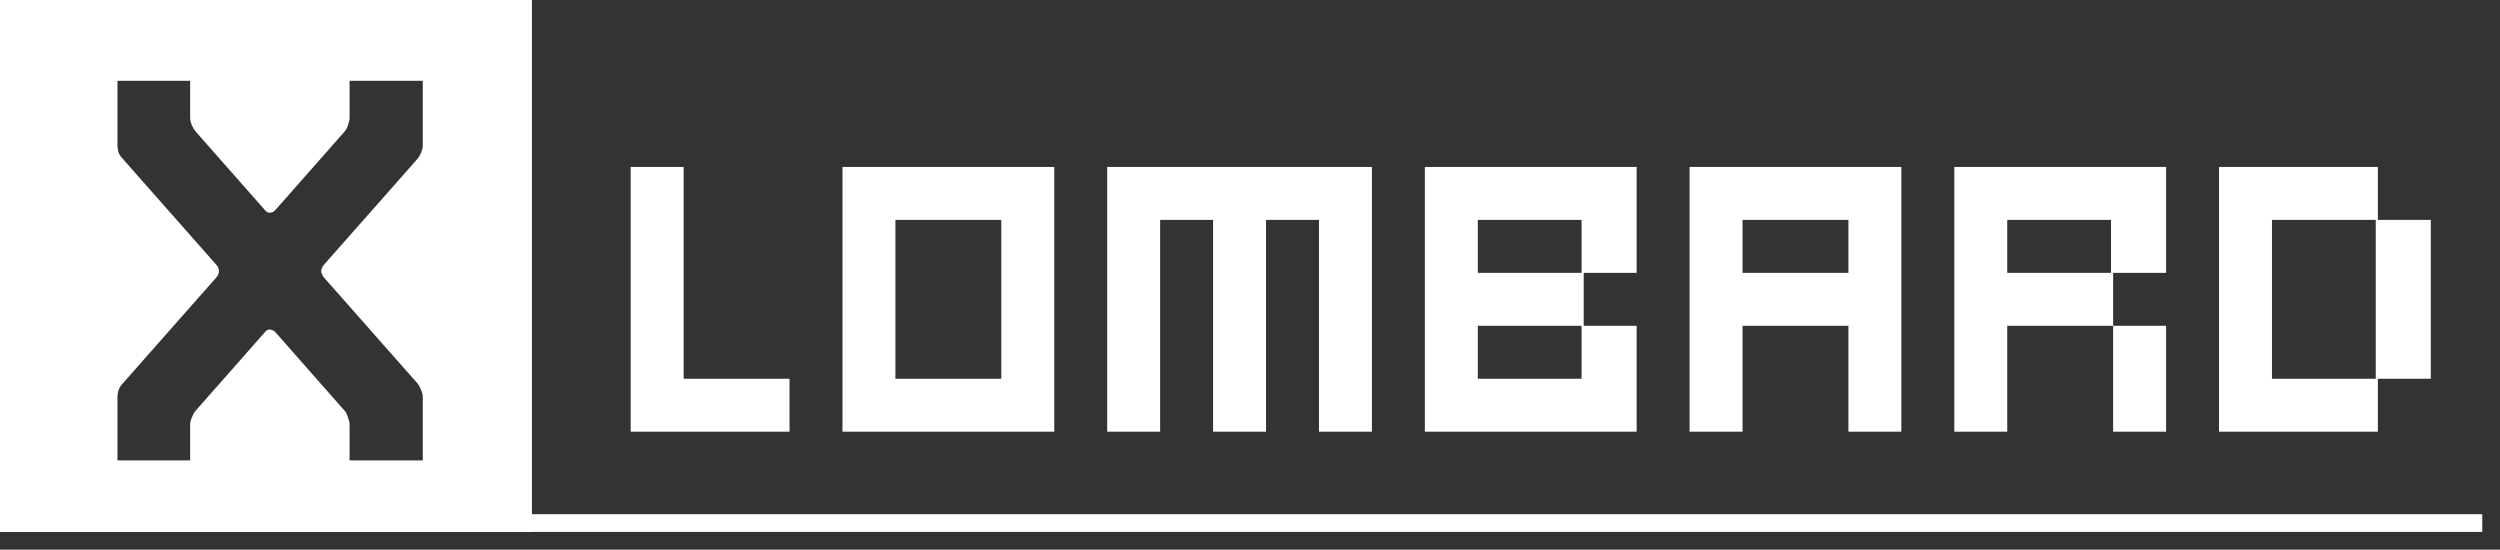 <svg width="141" height="31" viewBox="0 0 141 31" fill="none" xmlns="http://www.w3.org/2000/svg">
<rect x="0" y="0" width="141" height="31" fill="#333333" stroke="none"/>
<path d="M0 30H140V29H0V30Z" fill="white"/>
<path fill-rule="evenodd" clip-rule="evenodd" d="M30 30H0V0H30V30ZM23.757 22.012C23.698 21.856 23.63 21.729 23.552 21.631L18.251 15.628C18.076 15.394 18.076 15.169 18.251 14.955L23.552 8.951C23.63 8.854 23.698 8.736 23.757 8.6C23.815 8.444 23.845 8.307 23.845 8.19V4.559H19.716V6.638C19.716 6.755 19.686 6.892 19.628 7.048C19.589 7.184 19.53 7.302 19.452 7.399L15.528 11.85C15.43 11.948 15.323 11.997 15.206 11.997C15.108 11.997 15.02 11.948 14.942 11.85L11.018 7.399C10.94 7.302 10.872 7.184 10.813 7.048C10.755 6.892 10.725 6.755 10.725 6.638V4.559H6.625V8.19C6.625 8.307 6.645 8.444 6.684 8.6C6.743 8.736 6.821 8.854 6.918 8.951L12.219 14.955C12.395 15.169 12.395 15.394 12.219 15.628L6.918 21.631C6.821 21.729 6.743 21.856 6.684 22.012C6.645 22.149 6.625 22.276 6.625 22.393V25.965H10.725V23.945C10.725 23.828 10.755 23.701 10.813 23.564C10.872 23.408 10.94 23.281 11.018 23.183L14.942 18.732C15.02 18.635 15.108 18.586 15.206 18.586C15.323 18.586 15.43 18.635 15.528 18.732L19.452 23.183C19.53 23.281 19.589 23.408 19.628 23.564C19.686 23.701 19.716 23.828 19.716 23.945V25.965H23.845V22.393C23.845 22.276 23.815 22.149 23.757 22.012Z" fill="white"/>
<path d="M38.557 21.361V9.416H35.571V24.347H44.529V21.361H38.557ZM59.46 9.416H47.516V24.347H59.46V9.416ZM56.474 21.361H50.502V12.402H56.474V21.361ZM62.446 9.416V24.347H65.432V12.402H68.418V24.347H71.404V12.402H74.39V24.347H77.376V9.416H62.446ZM80.362 9.416V24.347H92.306V18.375H89.32V15.389H92.306V9.416H80.362ZM89.201 12.402V15.389H83.348V12.402H89.201ZM89.201 18.375V21.361H83.348V18.375H89.201ZM95.293 9.416V24.347H98.279V18.375H104.251V24.347H107.237V9.416H95.293ZM104.251 15.389H98.279V12.402H104.251V15.389ZM122.167 24.347V18.375H119.181V15.389H122.167V9.416H110.223V24.347H113.209V18.375H119.181V24.347H122.167ZM119.062 15.389H113.209V12.402H119.062V15.389ZM134.111 12.402V9.416H125.153V24.347H134.111V21.361H137.098V12.402H134.111ZM133.992 12.402V21.361H128.139V12.402H133.992Z" fill="white"/>
</svg>
